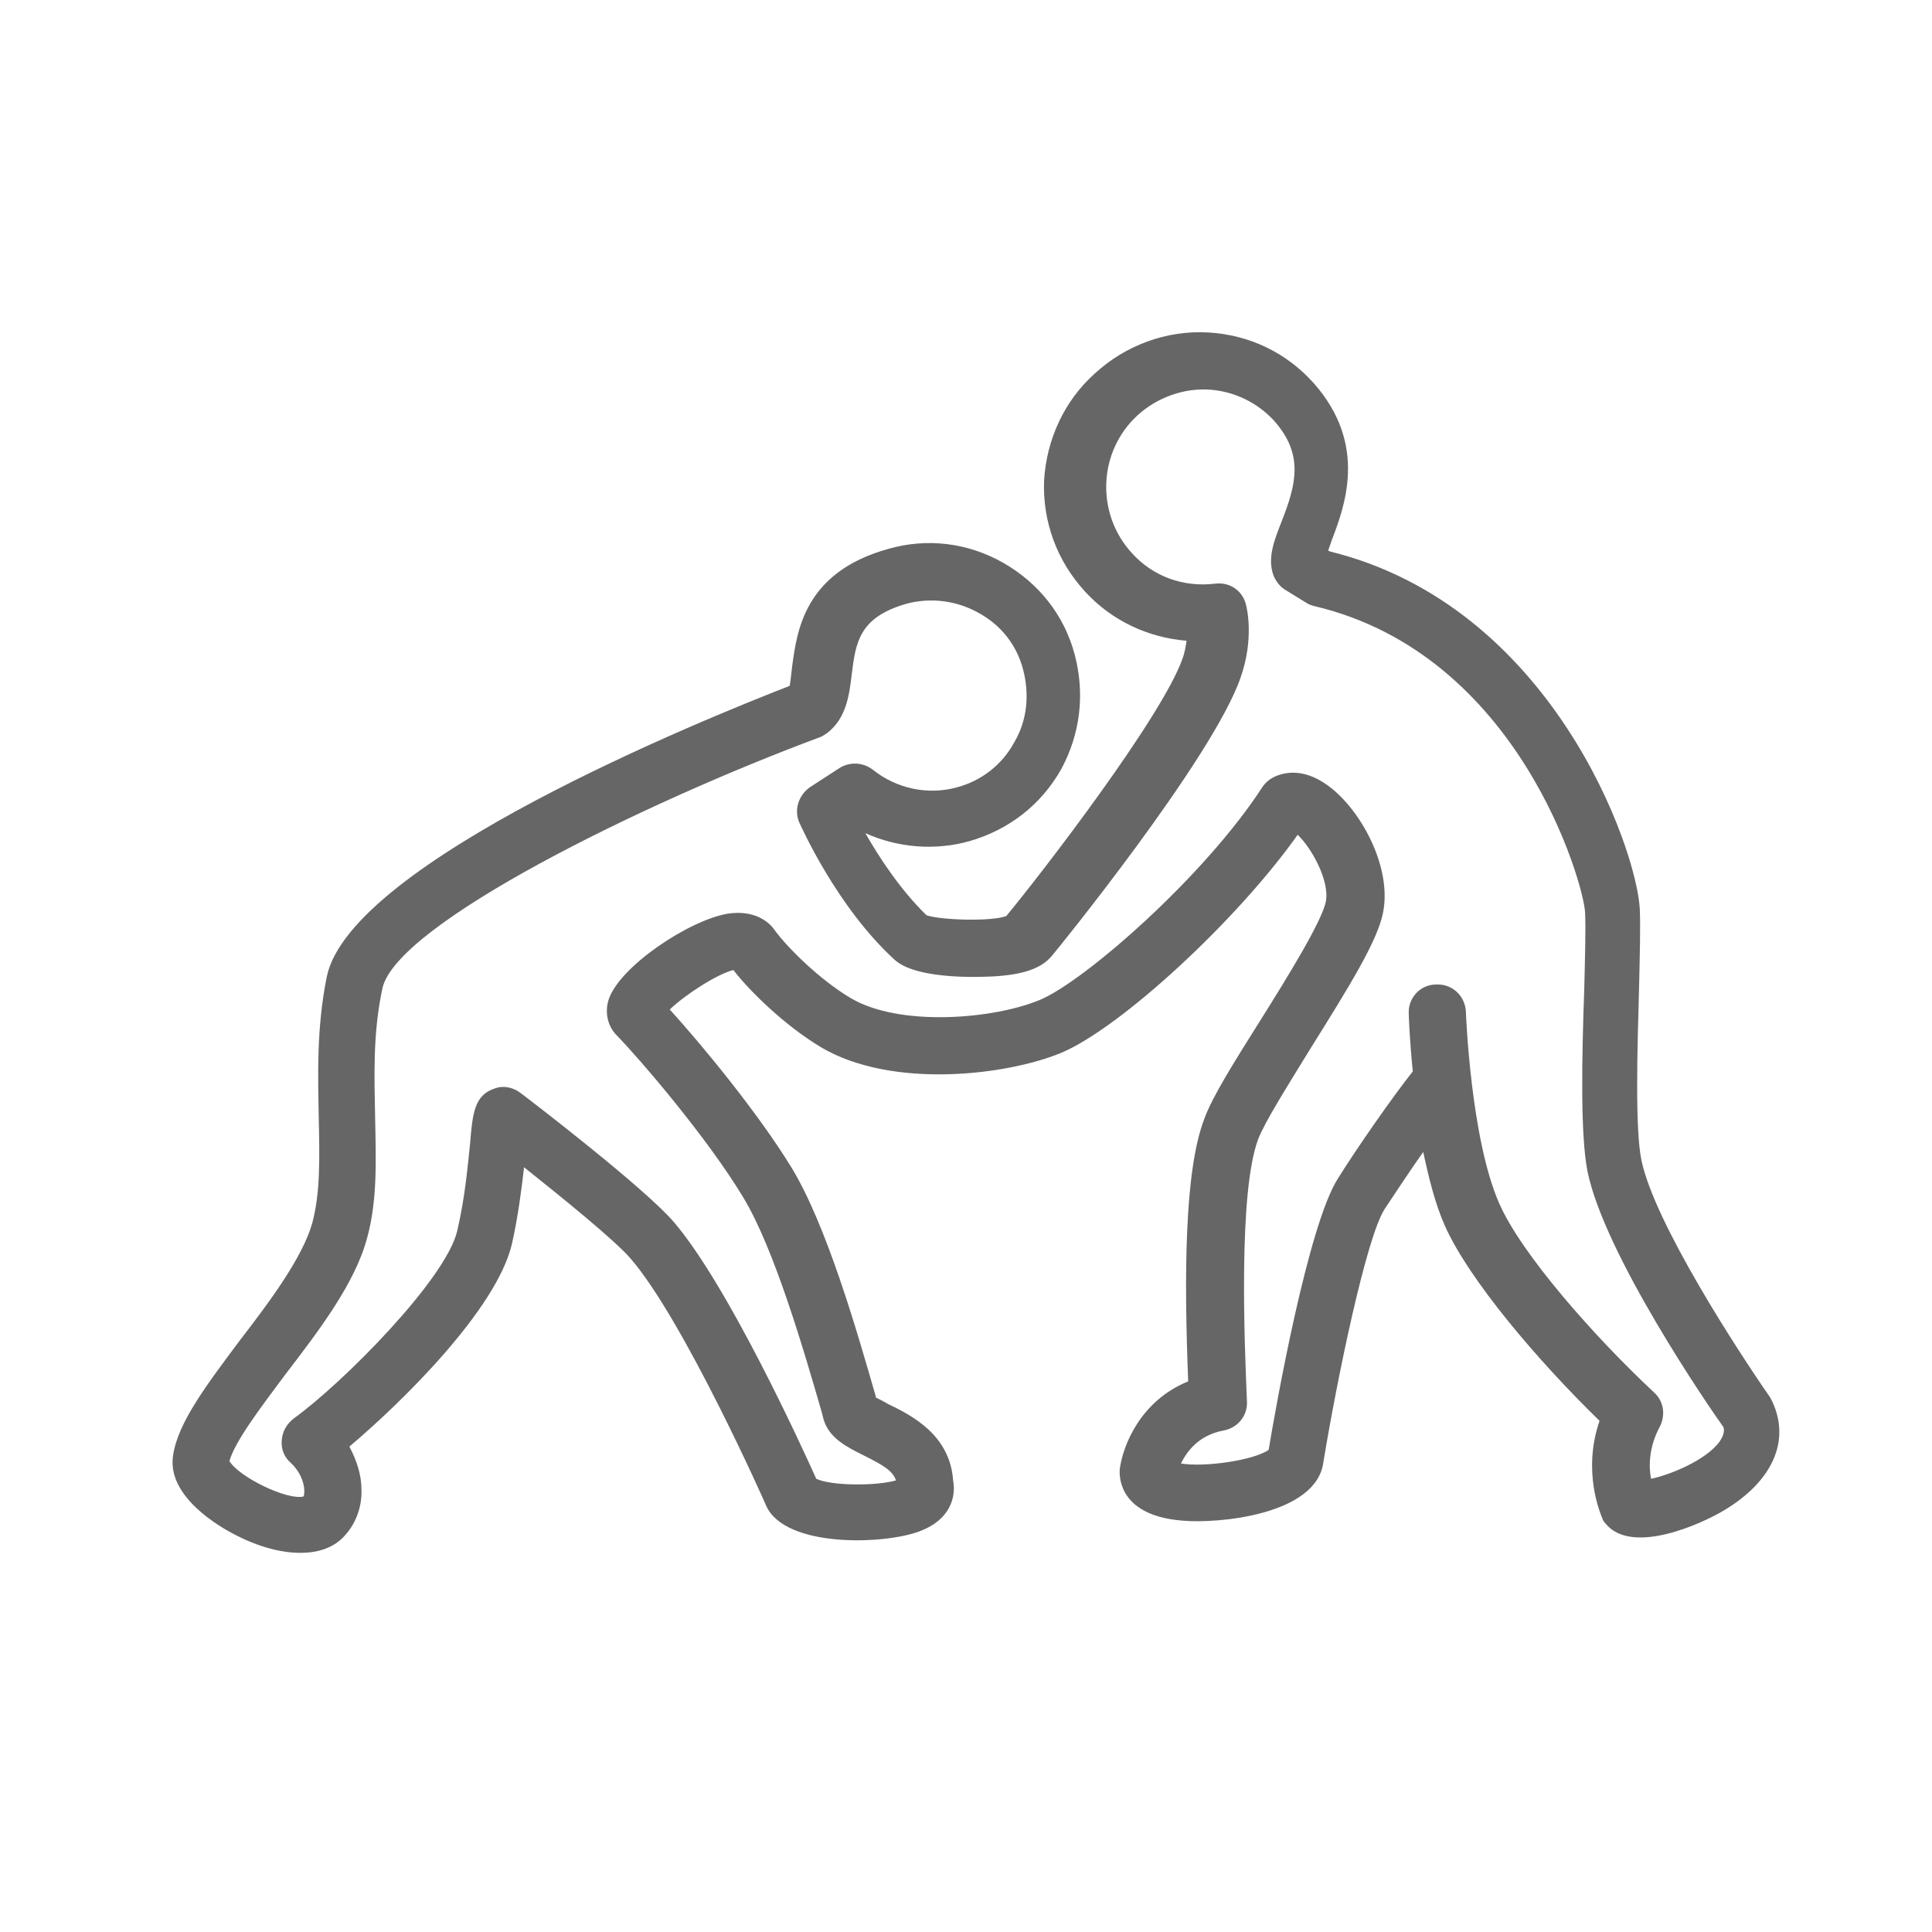 <?xml version="1.0" encoding="utf-8"?>
<!-- Generator: Adobe Illustrator 19.2.1, SVG Export Plug-In . SVG Version: 6.00 Build 0)  -->
<svg version="1.1" id="Layer_2" xmlns="http://www.w3.org/2000/svg" xmlns:xlink="http://www.w3.org/1999/xlink" x="0px" y="0px"
	 viewBox="0 0 24 24" style="enable-background:new 0 0 24 24;" xml:space="preserve">
<style type="text/css">
	.st0{fill:#666666;}
</style>
<path class="st0" d="M3.73,19.29c-0.23,0-0.51-0.07-0.8-0.22c-0.2-0.1-0.86-0.48-0.78-0.99c0.06-0.41,0.42-0.88,0.83-1.43
	c0.37-0.48,0.78-1.03,0.9-1.46c0.1-0.38,0.09-0.8,0.08-1.29c-0.01-0.53-0.03-1.13,0.1-1.77c0.3-1.42,4.67-3.19,5.75-3.61
	c0.01-0.05,0.02-0.16,0.03-0.24c0.06-0.44,0.15-1.17,1.19-1.46c0.48-0.14,0.99-0.08,1.43,0.17c0.44,0.25,0.76,0.65,0.89,1.14
	c0.13,0.49,0.07,0.99-0.17,1.43c-0.25,0.44-0.65,0.75-1.14,0.89c-0.43,0.12-0.89,0.08-1.29-0.1c0.17,0.3,0.44,0.71,0.76,1.02
	c0.18,0.06,0.8,0.08,0.99,0.01c0.44-0.53,1.94-2.48,2.19-3.2c0.03-0.08,0.04-0.16,0.05-0.22c-0.48-0.04-0.93-0.25-1.26-0.61
	c-0.35-0.38-0.53-0.87-0.51-1.38C13,5.46,13.22,4.98,13.6,4.64c0.38-0.35,0.89-0.54,1.41-0.51c0.51,0.03,0.97,0.25,1.31,0.63
	C17,5.53,16.7,6.3,16.54,6.72c-0.01,0.04-0.03,0.08-0.04,0.12l0.02,0.01c2.76,0.68,3.81,3.69,3.85,4.44c0.01,0.22,0,0.59-0.01,1.02
	c-0.02,0.72-0.05,1.71,0.03,2.1c0.16,0.78,1.21,2.39,1.6,2.95c0.01,0.02,0.02,0.04,0.03,0.06c0.22,0.48,0,0.98-0.6,1.34
	c-0.28,0.17-1.16,0.57-1.48,0.16c-0.02-0.02-0.03-0.04-0.04-0.07c-0.01-0.03-0.25-0.56-0.03-1.2c-0.77-0.75-1.62-1.75-1.92-2.42
	c-0.12-0.27-0.2-0.59-0.27-0.92c-0.17,0.24-0.34,0.5-0.48,0.71c-0.23,0.36-0.59,2.11-0.76,3.14c-0.08,0.66-1.31,0.77-1.75,0.73
	c-0.76-0.06-0.79-0.51-0.78-0.64c0.04-0.3,0.26-0.85,0.85-1.09c-0.05-1.28-0.05-2.61,0.2-3.26c0.1-0.28,0.38-0.72,0.7-1.23
	c0.32-0.51,0.76-1.22,0.81-1.47c0.05-0.26-0.18-0.67-0.35-0.83c-0.75,1.06-2.2,2.4-2.94,2.71c-0.68,0.28-2.1,0.45-2.98-0.07
	c-0.45-0.27-0.88-0.69-1.09-0.96c-0.2,0.05-0.59,0.3-0.79,0.49c0.4,0.44,1.1,1.29,1.51,1.96c0.44,0.72,0.82,2.05,1.05,2.85l0,0.01
	c0.04,0.02,0.1,0.05,0.15,0.08c0.29,0.14,0.77,0.38,0.81,0.95c0.04,0.21-0.04,0.49-0.41,0.63c-0.44,0.17-1.67,0.21-1.91-0.31
	c-0.01-0.03-1.03-2.32-1.69-3.08C7.64,15.41,7,14.89,6.51,14.5c-0.03,0.26-0.07,0.59-0.15,0.95c-0.19,0.82-1.39,1.99-2.02,2.52
	c0.09,0.17,0.15,0.35,0.15,0.53c0.01,0.23-0.08,0.45-0.23,0.6C4.13,19.23,3.95,19.29,3.73,19.29z M2.85,18.15
	c0.12,0.2,0.72,0.49,0.92,0.44c0.01-0.02,0.01-0.04,0.01-0.07c0-0.12-0.07-0.26-0.17-0.35c-0.08-0.07-0.12-0.17-0.11-0.28
	c0.01-0.11,0.06-0.2,0.15-0.27c0.61-0.44,1.89-1.73,2.03-2.33c0.1-0.43,0.13-0.81,0.16-1.09c0.03-0.36,0.05-0.6,0.31-0.68
	c0.11-0.04,0.23-0.01,0.32,0.06c0.16,0.12,1.54,1.18,1.9,1.6c0.67,0.78,1.59,2.79,1.77,3.19c0.19,0.09,0.75,0.09,0.99,0.02
	c-0.04-0.12-0.16-0.19-0.4-0.31c-0.2-0.1-0.43-0.21-0.5-0.45l-0.02-0.08c-0.22-0.76-0.59-2.04-0.98-2.68
	c-0.44-0.73-1.26-1.69-1.57-2.01c-0.11-0.11-0.15-0.28-0.1-0.44c0.13-0.41,1-0.99,1.48-1.07c0.33-0.05,0.51,0.1,0.58,0.2
	c0.15,0.21,0.56,0.62,0.95,0.85c0.61,0.36,1.78,0.26,2.35,0.02c0.55-0.23,2.04-1.53,2.76-2.64c0.04-0.06,0.09-0.1,0.15-0.13
	c0.13-0.06,0.39-0.12,0.72,0.15c0.39,0.32,0.74,1,0.63,1.54c-0.07,0.35-0.41,0.9-0.91,1.7c-0.27,0.44-0.56,0.9-0.64,1.11
	c-0.25,0.66-0.17,2.55-0.14,3.26c0.01,0.18-0.12,0.33-0.29,0.36c-0.32,0.06-0.46,0.27-0.53,0.41c0.29,0.05,0.91-0.04,1.09-0.17
	c0.09-0.55,0.49-2.79,0.86-3.37c0.23-0.37,0.69-1.03,0.93-1.33c-0.04-0.4-0.05-0.69-0.05-0.72c-0.01-0.19,0.14-0.36,0.34-0.36
	c0.2-0.01,0.36,0.14,0.37,0.34c0,0.02,0.06,1.57,0.41,2.37c0.27,0.63,1.19,1.67,1.93,2.36c0.12,0.11,0.14,0.28,0.07,0.42
	c-0.14,0.26-0.14,0.5-0.11,0.65c0.24-0.05,0.68-0.23,0.85-0.46c0.06-0.09,0.06-0.14,0.05-0.18c-0.2-0.28-1.48-2.15-1.69-3.18
	c-0.09-0.46-0.07-1.42-0.04-2.26c0.01-0.4,0.02-0.78,0.01-0.96c-0.02-0.36-0.82-3.2-3.36-3.8c-0.04-0.01-0.07-0.02-0.1-0.04
	l-0.26-0.16c-0.07-0.04-0.12-0.11-0.15-0.18c-0.08-0.22,0.01-0.44,0.1-0.67c0.18-0.46,0.28-0.83-0.09-1.25
	c-0.21-0.23-0.5-0.37-0.81-0.39c-0.32-0.02-0.65,0.1-0.89,0.32c-0.49,0.45-0.52,1.22-0.07,1.71c0.26,0.29,0.64,0.43,1.04,0.38
	c0.18-0.02,0.34,0.09,0.38,0.27c0.01,0.04,0.1,0.42-0.07,0.9c-0.35,1.01-2.32,3.43-2.34,3.45c-0.13,0.16-0.36,0.24-0.74,0.26
	c-0.04,0-0.93,0.06-1.22-0.21c-0.72-0.66-1.16-1.66-1.18-1.7c-0.07-0.16-0.01-0.34,0.13-0.44l0.37-0.24
	c0.13-0.08,0.29-0.07,0.41,0.02c0.3,0.24,0.69,0.32,1.05,0.22c0.3-0.08,0.56-0.28,0.71-0.56c0.16-0.27,0.19-0.59,0.11-0.9
	c-0.08-0.31-0.28-0.56-0.56-0.71c-0.27-0.15-0.59-0.19-0.89-0.11c-0.59,0.17-0.63,0.48-0.68,0.88c-0.03,0.26-0.07,0.55-0.31,0.73
	c-0.03,0.02-0.06,0.04-0.09,0.05C8,9.97,4.92,11.48,4.75,12.28c-0.12,0.56-0.1,1.09-0.09,1.61c0.01,0.52,0.03,1.02-0.1,1.49
	c-0.15,0.56-0.59,1.14-1.02,1.7C3.25,17.47,2.92,17.9,2.85,18.15z M10.1,18.34 M9.04,11.96C9.04,11.96,9.04,11.96,9.04,11.96
	C9.04,11.96,9.04,11.96,9.04,11.96z"/>
</svg>

